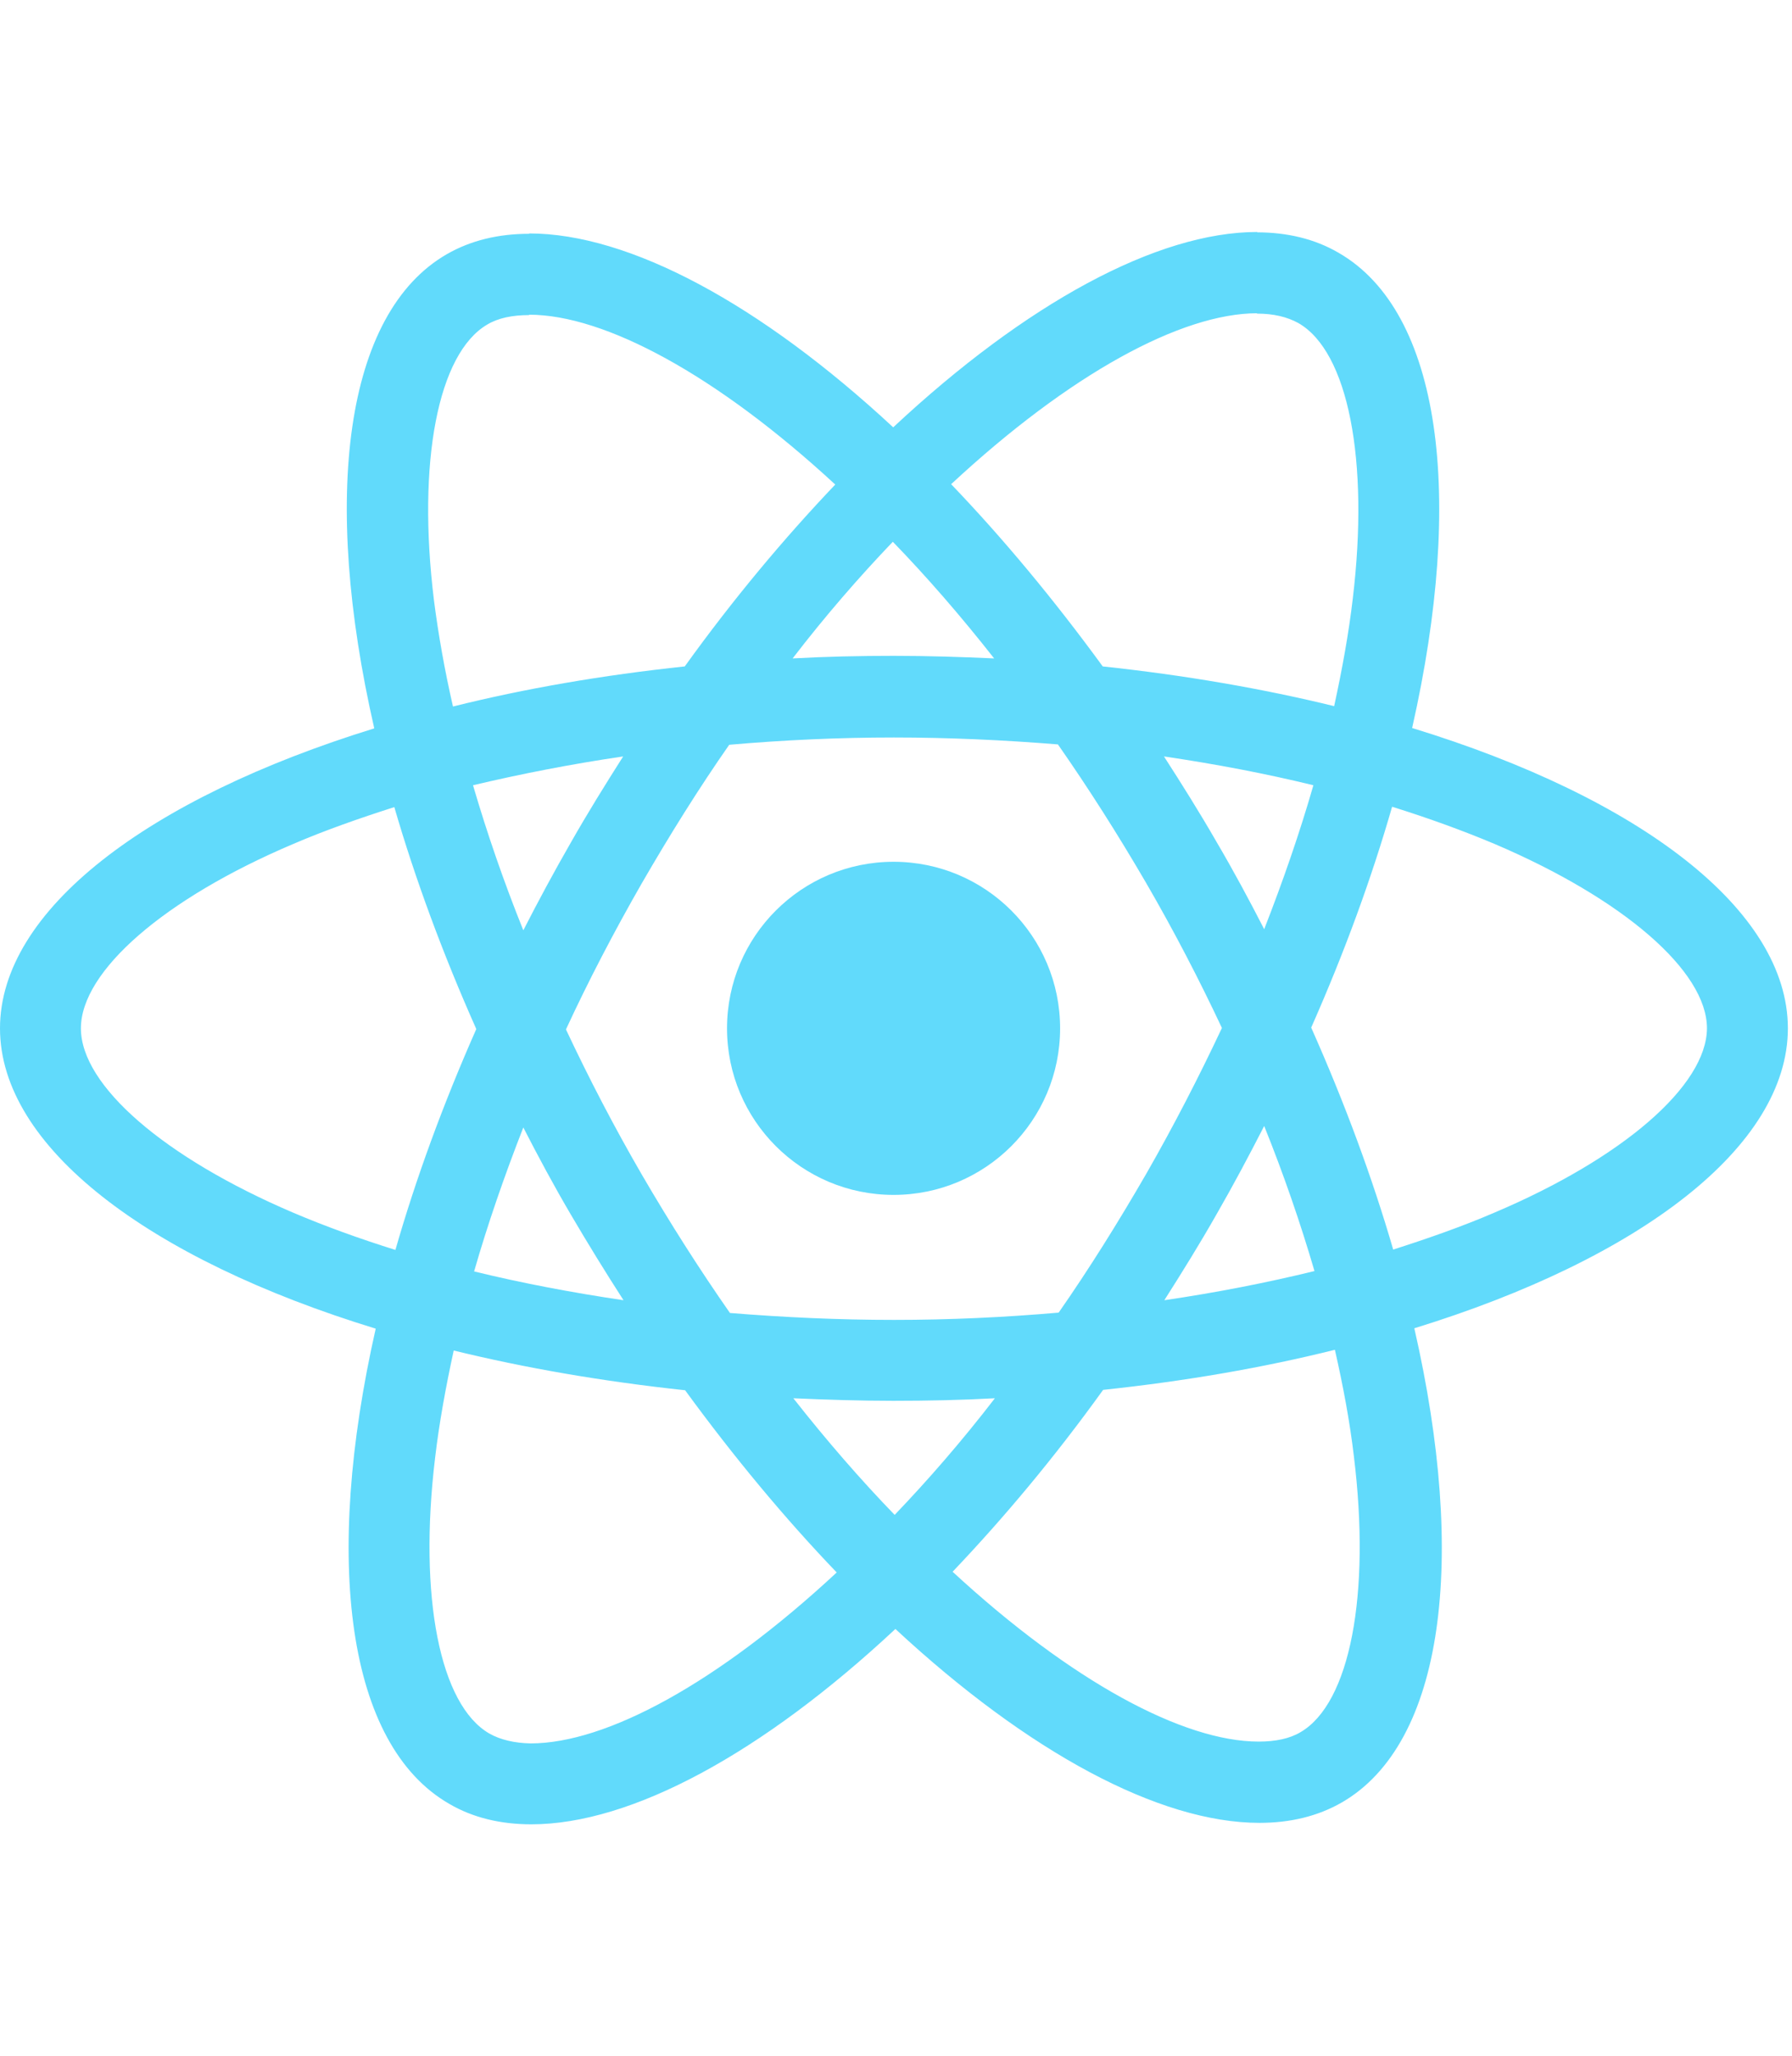 <svg xmlns="http://www.w3.org/2000/svg" width="95" height="109" viewBox="0 0 95 109" fill="none">
  <g clip-path="url(#clip0_14_107)">
    <path d="M94.781 54.51C94.781 48.231 86.918 42.281 74.862 38.59C77.644 26.303 76.408 16.528 70.96 13.398C69.704 12.664 68.236 12.316 66.632 12.316V16.624C67.521 16.624 68.236 16.798 68.835 17.127C71.462 18.634 72.602 24.372 71.713 31.752C71.501 33.568 71.153 35.48 70.728 37.431C66.942 36.504 62.807 35.789 58.46 35.326C55.852 31.752 53.148 28.506 50.423 25.666C56.722 19.812 62.633 16.605 66.652 16.605V12.297C61.339 12.297 54.384 16.084 47.352 22.652C40.319 16.122 33.364 12.374 28.052 12.374V16.682C32.051 16.682 37.982 19.87 44.28 25.685C41.575 28.525 38.871 31.752 36.301 35.326C31.935 35.789 27.801 36.504 24.014 37.451C23.57 35.519 23.241 33.645 23.009 31.848C22.101 24.468 23.222 18.73 25.83 17.204C26.41 16.856 27.163 16.702 28.052 16.702V12.393C26.429 12.393 24.961 12.741 23.686 13.475C18.257 16.605 17.04 26.361 19.841 38.61C7.824 42.319 0 48.25 0 54.51C0 60.788 7.863 66.739 19.918 70.429C17.136 82.716 18.373 92.492 23.821 95.621C25.076 96.355 26.545 96.703 28.168 96.703C33.48 96.703 40.435 92.917 47.468 86.348C54.5 92.878 61.455 96.626 66.768 96.626C68.391 96.626 69.859 96.278 71.134 95.544C76.563 92.414 77.78 82.658 74.978 70.409C86.957 66.719 94.781 60.769 94.781 54.51ZM69.627 41.624C68.912 44.116 68.023 46.685 67.019 49.255C66.227 47.709 65.396 46.164 64.488 44.618C63.599 43.073 62.653 41.566 61.706 40.097C64.449 40.503 67.096 41.005 69.627 41.624ZM60.779 62.199C59.272 64.807 57.726 67.28 56.123 69.579C53.244 69.83 50.327 69.965 47.39 69.965C44.473 69.965 41.556 69.83 38.697 69.598C37.093 67.299 35.528 64.846 34.021 62.257C32.553 59.726 31.22 57.156 30.003 54.568C31.201 51.979 32.553 49.39 34.002 46.859C35.509 44.251 37.054 41.778 38.658 39.479C41.537 39.228 44.454 39.093 47.39 39.093C50.308 39.093 53.225 39.228 56.084 39.46C57.688 41.759 59.252 44.212 60.759 46.801C62.228 49.332 63.561 51.902 64.778 54.49C63.561 57.079 62.228 59.668 60.779 62.199ZM67.019 59.687C68.062 62.276 68.951 64.865 69.685 67.376C67.154 67.995 64.488 68.516 61.725 68.922C62.672 67.434 63.619 65.908 64.507 64.343C65.396 62.798 66.227 61.233 67.019 59.687ZM47.429 80.301C45.632 78.446 43.836 76.379 42.058 74.119C43.797 74.196 45.574 74.254 47.371 74.254C49.187 74.254 50.984 74.215 52.742 74.119C51.003 76.379 49.206 78.446 47.429 80.301ZM33.055 68.922C30.312 68.516 27.665 68.014 25.134 67.396C25.849 64.903 26.738 62.334 27.743 59.765C28.535 61.31 29.365 62.856 30.273 64.401C31.181 65.947 32.109 67.454 33.055 68.922ZM47.332 28.718C49.129 30.573 50.926 32.64 52.703 34.901C50.965 34.823 49.187 34.765 47.39 34.765C45.574 34.765 43.778 34.804 42.02 34.901C43.758 32.64 45.555 30.573 47.332 28.718ZM33.036 40.097C32.09 41.585 31.143 43.111 30.254 44.676C29.365 46.222 28.535 47.767 27.743 49.313C26.699 46.724 25.811 44.135 25.076 41.624C27.607 41.025 30.273 40.503 33.036 40.097ZM15.552 64.285C8.713 61.368 4.289 57.543 4.289 54.51C4.289 51.477 8.713 47.632 15.552 44.734C17.214 44.019 19.03 43.382 20.904 42.783C22.005 46.569 23.454 50.511 25.25 54.548C23.473 58.567 22.043 62.489 20.962 66.256C19.049 65.657 17.233 65 15.552 64.285ZM25.946 91.893C23.319 90.386 22.179 84.648 23.067 77.268C23.28 75.452 23.628 73.539 24.053 71.588C27.839 72.515 31.974 73.23 36.32 73.694C38.928 77.268 41.633 80.513 44.357 83.353C38.059 89.207 32.147 92.414 28.129 92.414C27.26 92.395 26.526 92.221 25.946 91.893ZM71.771 77.171C72.68 84.551 71.559 90.289 68.951 91.815C68.371 92.163 67.618 92.318 66.729 92.318C62.73 92.318 56.799 89.13 50.501 83.315C53.206 80.475 55.91 77.249 58.48 73.674C62.846 73.211 66.98 72.496 70.767 71.549C71.211 73.501 71.559 75.375 71.771 77.171ZM79.209 64.285C77.548 65 75.732 65.638 73.858 66.237C72.757 62.45 71.308 58.509 69.511 54.471C71.288 50.453 72.718 46.531 73.8 42.764C75.713 43.362 77.529 44.019 79.229 44.734C86.068 47.651 90.492 51.477 90.492 54.51C90.473 57.543 86.048 61.387 79.209 64.285Z" fill="#61DAFB"/>
    <path d="M47.371 63.339C52.247 63.339 56.2 59.386 56.2 54.51C56.2 49.634 52.247 45.681 47.371 45.681C42.495 45.681 38.542 49.634 38.542 54.51C38.542 59.386 42.495 63.339 47.371 63.339Z" fill="#61DAFB"/>
  </g>
  <defs>
    <clipPath id="clip0_14_107">
      <rect width="94.781" height="108" fill="white" transform="translate(0 0.5)"/>
    </clipPath>
  </defs>
</svg>